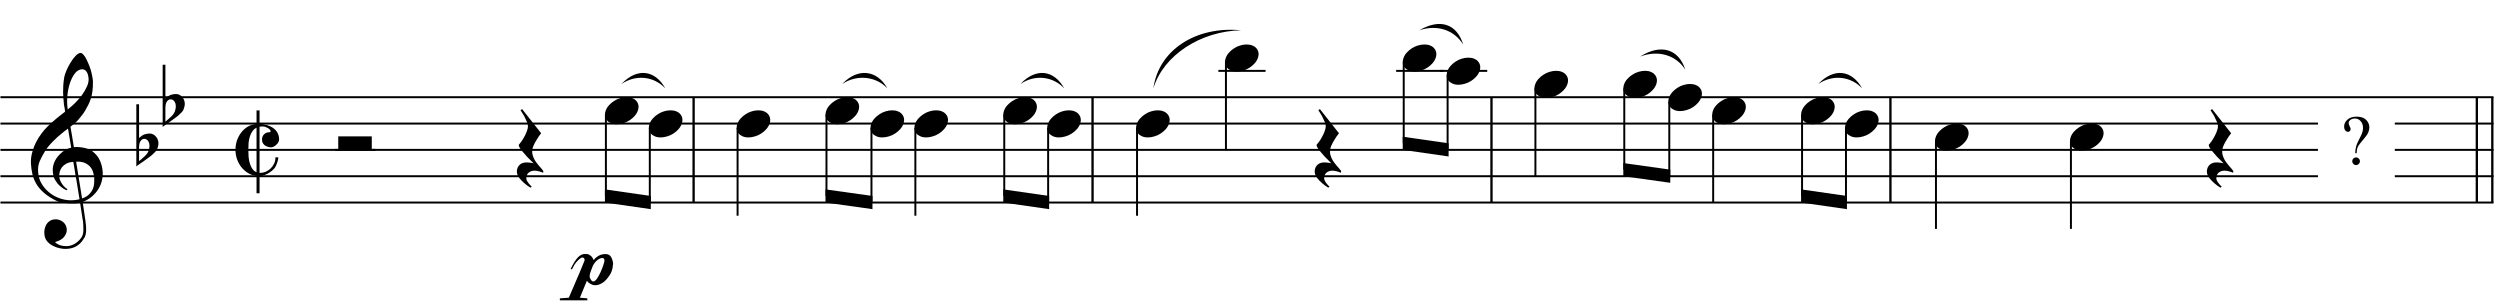 <?xml version="1.0" encoding="UTF-8"?>
<svg xmlns="http://www.w3.org/2000/svg" xmlns:xlink="http://www.w3.org/1999/xlink" width="413.5pt" height="51pt" viewBox="0 0 413.5 51" version="1.1">
<defs>
<g>
<symbol overflow="visible" id="glyph0-0">
<path style="stroke:none;" d=""/>
</symbol>
<symbol overflow="visible" id="glyph0-1">
<path style="stroke:none;" d="M 8.125 4.391 C 7.789 4.453 7.441 4.488 7.078 4.5 C 6.711 4.508 6.352 4.5 6 4.469 C 5.656 4.438 5.332 4.395 5.031 4.344 C 4.738 4.289 4.504 4.219 4.328 4.125 C 3.43 3.695 2.707 3.238 2.156 2.75 C 1.602 2.27 1.176 1.77 0.875 1.25 C 0.57 0.727 0.359 0.191 0.234 -0.359 C 0.109 -0.91 0.031 -1.461 0 -2.016 C -0.039 -2.617 0.016 -3.223 0.172 -3.828 C 0.328 -4.43 0.539 -5.008 0.812 -5.562 C 1.082 -6.113 1.395 -6.617 1.75 -7.078 C 2.102 -7.547 2.461 -7.957 2.828 -8.312 C 3.242 -8.707 3.68 -9.098 4.141 -9.484 C 4.598 -9.867 5.098 -10.266 5.641 -10.672 C 5.629 -10.828 5.613 -10.961 5.594 -11.078 C 5.582 -11.191 5.562 -11.312 5.531 -11.438 C 5.508 -11.562 5.484 -11.695 5.453 -11.844 C 5.43 -12 5.414 -12.188 5.406 -12.406 C 5.406 -12.5 5.391 -12.672 5.359 -12.922 C 5.336 -13.172 5.32 -13.473 5.312 -13.828 C 5.312 -14.18 5.32 -14.582 5.344 -15.031 C 5.375 -15.488 5.43 -15.961 5.516 -16.453 C 5.578 -16.734 5.703 -17.098 5.891 -17.547 C 6.086 -17.992 6.316 -18.426 6.578 -18.844 C 6.836 -19.27 7.113 -19.633 7.406 -19.938 C 7.695 -20.238 7.969 -20.391 8.219 -20.391 C 8.352 -20.391 8.492 -20.305 8.641 -20.141 C 8.797 -19.984 8.941 -19.773 9.078 -19.516 C 9.223 -19.254 9.363 -18.957 9.5 -18.625 C 9.645 -18.301 9.77 -17.961 9.875 -17.609 C 9.977 -17.266 10.062 -16.922 10.125 -16.578 C 10.195 -16.242 10.238 -15.953 10.25 -15.703 C 10.258 -15.098 10.234 -14.566 10.172 -14.109 C 10.117 -13.648 10.031 -13.234 9.906 -12.859 C 9.789 -12.492 9.656 -12.156 9.5 -11.844 C 9.344 -11.539 9.176 -11.234 9 -10.922 C 8.82 -10.609 8.633 -10.332 8.438 -10.094 C 8.25 -9.852 8.055 -9.613 7.859 -9.375 C 7.648 -9.113 7.43 -8.898 7.203 -8.734 C 6.973 -8.566 6.75 -8.383 6.531 -8.188 C 6.633 -7.594 6.727 -7.055 6.812 -6.578 C 6.844 -6.367 6.875 -6.164 6.906 -5.969 C 6.945 -5.77 6.977 -5.586 7 -5.422 C 7.02 -5.254 7.039 -5.113 7.062 -5 C 7.094 -4.895 7.109 -4.832 7.109 -4.812 C 7.391 -4.844 7.676 -4.844 7.969 -4.812 C 8.27 -4.789 8.555 -4.75 8.828 -4.688 C 9.098 -4.625 9.336 -4.547 9.547 -4.453 C 9.766 -4.367 9.938 -4.285 10.062 -4.203 C 10.695 -3.734 11.145 -3.195 11.406 -2.594 C 11.664 -2 11.816 -1.391 11.859 -0.766 C 11.898 -0.273 11.859 0.211 11.734 0.703 C 11.617 1.203 11.426 1.672 11.156 2.109 C 10.883 2.555 10.531 2.969 10.094 3.344 C 9.656 3.719 9.141 4.023 8.547 4.266 C 8.617 4.742 8.688 5.188 8.75 5.594 C 8.801 5.938 8.848 6.273 8.891 6.609 C 8.941 6.941 8.977 7.172 9 7.297 C 9.102 7.992 9.145 8.566 9.125 9.016 C 9.102 9.461 9.02 9.828 8.875 10.109 C 8.738 10.336 8.586 10.562 8.422 10.781 C 8.254 11 8.051 11.195 7.812 11.375 C 7.582 11.551 7.312 11.695 7 11.812 C 6.695 11.926 6.348 11.992 5.953 12.016 C 5.648 12.047 5.289 12.02 4.875 11.938 C 4.457 11.863 4.055 11.727 3.672 11.531 C 3.285 11.344 2.953 11.086 2.672 10.766 C 2.398 10.441 2.25 10.039 2.219 9.562 C 2.188 9.281 2.203 9 2.266 8.719 C 2.328 8.438 2.426 8.18 2.562 7.953 C 2.707 7.723 2.898 7.531 3.141 7.375 C 3.379 7.227 3.676 7.145 4.031 7.125 C 4.238 7.113 4.445 7.145 4.656 7.219 C 4.875 7.289 5.078 7.395 5.266 7.531 C 5.453 7.676 5.602 7.852 5.719 8.062 C 5.832 8.27 5.898 8.5 5.922 8.75 C 5.953 9.176 5.816 9.586 5.516 9.984 C 5.211 10.391 4.703 10.691 3.984 10.891 C 4.098 11.047 4.316 11.195 4.641 11.344 C 4.973 11.488 5.383 11.562 5.875 11.562 C 6.383 11.562 6.875 11.41 7.344 11.109 C 7.812 10.805 8.176 10.43 8.438 9.984 C 8.594 9.68 8.672 9.285 8.672 8.797 C 8.672 8.316 8.645 7.836 8.594 7.359 C 8.562 7.273 8.523 7.07 8.484 6.75 C 8.441 6.426 8.391 6.094 8.328 5.75 C 8.266 5.344 8.195 4.891 8.125 4.391 Z M 8.484 -17.688 C 8.035 -17.688 7.641 -17.473 7.297 -17.047 C 6.953 -16.617 6.672 -16.078 6.453 -15.422 C 6.234 -14.773 6.086 -14.062 6.016 -13.281 C 5.953 -12.508 5.973 -11.766 6.078 -11.047 C 6.461 -11.336 6.863 -11.688 7.281 -12.094 C 7.695 -12.508 8.078 -12.945 8.422 -13.406 C 8.766 -13.875 9.039 -14.348 9.25 -14.828 C 9.469 -15.305 9.562 -15.758 9.531 -16.188 C 9.52 -16.32 9.492 -16.477 9.453 -16.656 C 9.422 -16.832 9.363 -16.992 9.281 -17.141 C 9.195 -17.297 9.094 -17.426 8.969 -17.531 C 8.844 -17.633 8.68 -17.688 8.484 -17.688 Z M 8.453 3.672 C 8.953 3.504 9.336 3.281 9.609 3 C 9.891 2.719 10.098 2.414 10.234 2.094 C 10.367 1.77 10.441 1.441 10.453 1.109 C 10.473 0.785 10.477 0.5 10.469 0.25 C 10.445 0.039 10.395 -0.219 10.312 -0.531 C 10.238 -0.852 10.098 -1.156 9.891 -1.438 C 9.68 -1.727 9.383 -1.969 9 -2.156 C 8.625 -2.352 8.113 -2.438 7.469 -2.406 Z M 7.016 -2.375 C 6.547 -2.344 6.156 -2.242 5.844 -2.078 C 5.539 -1.91 5.297 -1.707 5.109 -1.469 C 4.93 -1.227 4.812 -0.973 4.75 -0.703 C 4.688 -0.441 4.66 -0.207 4.672 0 C 4.68 0.207 4.727 0.422 4.812 0.641 C 4.895 0.859 5 1.062 5.125 1.25 C 5.258 1.445 5.406 1.625 5.562 1.781 C 5.719 1.938 5.879 2.055 6.047 2.141 C 6.023 2.16 6.004 2.18 5.984 2.203 C 5.961 2.223 5.941 2.242 5.922 2.266 C 5.898 2.285 5.883 2.305 5.875 2.328 C 5.508 2.16 5.191 1.957 4.922 1.719 C 4.648 1.477 4.473 1.305 4.391 1.203 C 4.266 1.023 4.156 0.863 4.062 0.719 C 3.969 0.582 3.891 0.438 3.828 0.281 C 3.773 0.125 3.727 -0.039 3.688 -0.219 C 3.645 -0.406 3.617 -0.629 3.609 -0.891 C 3.586 -1.129 3.602 -1.383 3.656 -1.656 C 3.719 -1.938 3.812 -2.211 3.938 -2.484 C 4.07 -2.766 4.25 -3.035 4.469 -3.297 C 4.688 -3.555 4.941 -3.805 5.234 -4.047 C 5.379 -4.16 5.508 -4.25 5.625 -4.312 C 5.75 -4.383 5.863 -4.445 5.969 -4.5 C 6.07 -4.551 6.18 -4.594 6.297 -4.625 C 6.41 -4.656 6.531 -4.688 6.656 -4.719 L 6.125 -7.875 C 5.988 -7.789 5.766 -7.625 5.453 -7.375 C 5.141 -7.133 4.797 -6.848 4.422 -6.516 C 4.055 -6.18 3.688 -5.816 3.312 -5.422 C 2.945 -5.035 2.648 -4.66 2.422 -4.297 C 2.004 -3.641 1.676 -3.031 1.438 -2.469 C 1.207 -1.914 1.125 -1.312 1.188 -0.656 C 1.227 0.07 1.445 0.75 1.844 1.375 C 2.25 2.008 2.766 2.539 3.391 2.969 C 4.023 3.406 4.742 3.707 5.547 3.875 C 6.348 4.039 7.176 4.02 8.031 3.812 C 7.844 2.664 7.676 1.641 7.531 0.734 C 7.457 0.348 7.391 -0.023 7.328 -0.391 C 7.273 -0.766 7.223 -1.098 7.172 -1.391 C 7.117 -1.68 7.078 -1.914 7.047 -2.094 C 7.023 -2.281 7.016 -2.375 7.016 -2.375 Z M 7.016 -2.375 "/>
</symbol>
<symbol overflow="visible" id="glyph0-2">
<path style="stroke:none;" d="M 0.453 -6.172 L 0.453 -1.969 C 0.617 -2.113 0.77 -2.234 0.906 -2.328 C 1.039 -2.422 1.172 -2.492 1.297 -2.547 C 1.43 -2.598 1.57 -2.633 1.719 -2.656 C 1.863 -2.688 2.031 -2.703 2.219 -2.703 C 2.438 -2.703 2.629 -2.656 2.797 -2.562 C 2.973 -2.469 3.125 -2.344 3.25 -2.188 C 3.383 -2.039 3.484 -1.875 3.547 -1.688 C 3.617 -1.5 3.656 -1.32 3.656 -1.156 C 3.664 -0.969 3.645 -0.781 3.594 -0.594 C 3.551 -0.414 3.5 -0.254 3.438 -0.109 C 3.352 0.086 3.223 0.258 3.047 0.406 C 2.867 0.562 2.711 0.711 2.578 0.859 C 2.535 0.898 2.438 0.977 2.281 1.094 C 2.133 1.207 1.961 1.332 1.766 1.469 C 1.578 1.613 1.379 1.758 1.172 1.906 C 0.961 2.051 0.77 2.18 0.594 2.297 C 0.414 2.422 0.27 2.523 0.156 2.609 C 0.051 2.703 0 2.75 0 2.75 L 0 -7.547 L 0.453 -7.547 Z M 1.859 -1.578 C 1.805 -1.648 1.727 -1.707 1.625 -1.75 C 1.531 -1.801 1.422 -1.828 1.297 -1.828 C 1.18 -1.828 1.066 -1.789 0.953 -1.719 C 0.836 -1.656 0.734 -1.535 0.641 -1.359 C 0.523 -1.141 0.461 -0.863 0.453 -0.531 C 0.453 -0.195 0.453 0.098 0.453 0.359 L 0.453 1.859 C 0.453 1.859 0.484 1.832 0.547 1.781 C 0.617 1.727 0.703 1.66 0.797 1.578 C 0.898 1.492 1.008 1.395 1.125 1.281 C 1.238 1.176 1.336 1.086 1.422 1.016 C 1.586 0.859 1.727 0.691 1.844 0.516 C 1.957 0.348 2.047 0.129 2.109 -0.141 C 2.18 -0.41 2.195 -0.672 2.156 -0.922 C 2.125 -1.18 2.023 -1.398 1.859 -1.578 Z M 1.859 -1.578 "/>
</symbol>
<symbol overflow="visible" id="glyph0-3">
<path style="stroke:none;" d="M 3.547 -3.672 C 3.273 -3.535 3.051 -3.344 2.875 -3.094 C 2.695 -2.844 2.555 -2.555 2.453 -2.234 C 2.348 -1.922 2.273 -1.57 2.234 -1.188 C 2.203 -0.801 2.188 -0.41 2.188 -0.016 C 2.188 0.391 2.203 0.789 2.234 1.188 C 2.273 1.594 2.348 1.957 2.453 2.281 C 2.555 2.613 2.695 2.906 2.875 3.156 C 3.051 3.406 3.273 3.582 3.547 3.688 Z M 4.047 -6.531 L 4.047 -4.297 C 4.484 -4.273 4.898 -4.207 5.297 -4.094 C 5.691 -3.977 6.035 -3.812 6.328 -3.594 C 6.629 -3.383 6.863 -3.117 7.031 -2.797 C 7.195 -2.484 7.281 -2.125 7.281 -1.719 C 7.281 -1.551 7.234 -1.391 7.141 -1.234 C 7.047 -1.078 6.926 -0.938 6.781 -0.812 C 6.645 -0.688 6.5 -0.586 6.344 -0.516 C 6.188 -0.453 6.051 -0.422 5.938 -0.422 C 5.82 -0.422 5.68 -0.441 5.516 -0.484 C 5.348 -0.523 5.188 -0.586 5.031 -0.672 C 4.875 -0.766 4.738 -0.895 4.625 -1.062 C 4.508 -1.238 4.453 -1.457 4.453 -1.719 C 4.453 -2.062 4.562 -2.344 4.781 -2.562 C 5 -2.789 5.258 -2.906 5.562 -2.906 C 5.758 -2.906 5.863 -2.953 5.875 -3.047 C 5.883 -3.148 5.852 -3.242 5.781 -3.328 C 5.602 -3.516 5.363 -3.664 5.062 -3.781 C 4.758 -3.895 4.422 -3.91 4.047 -3.828 L 4.047 3.797 L 4.203 3.797 C 4.492 3.797 4.785 3.734 5.078 3.609 C 5.367 3.484 5.633 3.305 5.875 3.078 C 6.113 2.848 6.305 2.578 6.453 2.266 C 6.609 1.953 6.68 1.609 6.672 1.234 L 7.156 1.234 C 7.156 1.348 7.133 1.488 7.094 1.656 C 7.051 1.82 7.004 1.988 6.953 2.156 C 6.898 2.32 6.836 2.477 6.766 2.625 C 6.691 2.781 6.617 2.906 6.547 3 C 6.398 3.176 6.227 3.344 6.031 3.5 C 5.832 3.664 5.617 3.805 5.391 3.922 C 5.16 4.047 4.93 4.145 4.703 4.219 C 4.473 4.301 4.254 4.344 4.047 4.344 L 4.047 7.172 L 3.547 7.172 L 3.547 4.297 C 3.035 4.242 2.566 4.086 2.141 3.828 C 1.711 3.566 1.344 3.238 1.031 2.844 C 0.727 2.457 0.488 2.016 0.312 1.516 C 0.145 1.023 0.062 0.516 0.062 -0.016 C 0.062 -0.547 0.145 -1.062 0.312 -1.562 C 0.488 -2.062 0.727 -2.504 1.031 -2.891 C 1.332 -3.285 1.695 -3.609 2.125 -3.859 C 2.551 -4.109 3.023 -4.25 3.547 -4.281 L 3.547 -6.531 Z M 4.047 -6.531 "/>
</symbol>
<symbol overflow="visible" id="glyph0-4">
<path style="stroke:none;" d="M 5.547 -2.234 L 5.547 0 L 0 0 L 0 -2.234 Z M 5.547 -2.234 "/>
</symbol>
<symbol overflow="visible" id="glyph0-5">
<path style="stroke:none;" d="M 4.484 3.781 C 4.18 3.656 3.91 3.566 3.672 3.516 C 3.441 3.461 3.234 3.438 3.047 3.438 C 2.672 3.438 2.352 3.547 2.094 3.766 C 1.832 3.984 1.703 4.297 1.703 4.703 C 1.703 4.828 1.742 4.973 1.828 5.141 C 1.922 5.305 2.023 5.457 2.141 5.594 C 2.266 5.758 2.414 5.922 2.594 6.078 L 2.391 6.25 C 2.004 6.02 1.656 5.766 1.344 5.484 C 1.07 5.254 0.816 4.988 0.578 4.688 C 0.336 4.395 0.195 4.086 0.156 3.766 C 0.125 3.566 0.133 3.367 0.188 3.172 C 0.238 2.973 0.32 2.797 0.438 2.641 C 0.562 2.484 0.719 2.352 0.906 2.25 C 1.102 2.156 1.32 2.098 1.562 2.078 C 1.656 2.078 1.766 2.078 1.891 2.078 C 2.023 2.086 2.148 2.098 2.266 2.109 C 2.391 2.129 2.504 2.145 2.609 2.156 C 2.723 2.176 2.816 2.195 2.891 2.219 C 2.055 1.406 1.426 0.727 1 0.188 C 0.57 -0.344 0.395 -0.691 0.469 -0.859 C 0.551 -0.961 0.676 -1.117 0.844 -1.328 C 1.008 -1.547 1.172 -1.801 1.328 -2.094 C 1.492 -2.383 1.641 -2.691 1.766 -3.016 C 1.898 -3.336 1.969 -3.656 1.969 -3.969 C 1.969 -4.164 1.898 -4.41 1.766 -4.703 C 1.641 -5.004 1.504 -5.297 1.359 -5.578 C 1.172 -5.891 0.969 -6.219 0.75 -6.562 L 1 -6.75 L 4.156 -2.75 C 3.875 -2.406 3.629 -2.051 3.422 -1.688 C 3.223 -1.383 3.047 -1.055 2.891 -0.703 C 2.742 -0.348 2.672 -0.016 2.672 0.297 C 2.672 0.516 2.703 0.723 2.766 0.922 C 2.828 1.129 2.906 1.32 3 1.5 C 3.094 1.688 3.195 1.859 3.312 2.016 C 3.426 2.172 3.531 2.305 3.625 2.422 C 3.664 2.492 3.738 2.582 3.844 2.688 C 3.945 2.801 4.047 2.91 4.141 3.016 C 4.234 3.129 4.316 3.234 4.391 3.328 C 4.473 3.422 4.516 3.477 4.516 3.5 Z M 4.484 3.781 "/>
</symbol>
<symbol overflow="visible" id="glyph0-6">
<path style="stroke:none;" d="M 0.141 0.016 C 0.254 -0.297 0.43 -0.582 0.672 -0.844 C 0.91 -1.113 1.188 -1.348 1.5 -1.547 C 1.812 -1.754 2.145 -1.91 2.5 -2.016 C 2.863 -2.129 3.234 -2.188 3.609 -2.188 C 3.973 -2.188 4.297 -2.125 4.578 -2 C 4.859 -1.883 5.078 -1.723 5.234 -1.516 C 5.398 -1.316 5.504 -1.082 5.547 -0.812 C 5.586 -0.539 5.551 -0.25 5.438 0.062 C 5.32 0.383 5.141 0.68 4.891 0.953 C 4.648 1.223 4.375 1.457 4.062 1.656 C 3.75 1.863 3.406 2.02 3.031 2.125 C 2.664 2.238 2.305 2.297 1.953 2.297 C 1.578 2.297 1.254 2.234 0.984 2.109 C 0.711 1.992 0.488 1.832 0.312 1.625 C 0.145 1.414 0.047 1.172 0.016 0.891 C -0.016 0.617 0.023 0.328 0.141 0.016 Z M 0.141 0.016 "/>
</symbol>
<symbol overflow="visible" id="glyph0-7">
<path style="stroke:none;" d="M 5.188 -3.609 C 5.188 -3.805 5.156 -3.93 5.094 -3.984 C 5.031 -4.047 4.938 -4.078 4.812 -4.078 C 4.645 -4.078 4.484 -4.031 4.328 -3.938 C 4.172 -3.852 4.02 -3.742 3.875 -3.609 C 3.738 -3.484 3.613 -3.336 3.5 -3.172 C 3.383 -3.004 3.297 -2.848 3.234 -2.703 C 3.191 -2.598 3.145 -2.473 3.094 -2.328 C 3.039 -2.191 2.984 -2.039 2.922 -1.875 C 2.867 -1.727 2.82 -1.582 2.781 -1.438 C 2.75 -1.289 2.734 -1.156 2.734 -1.031 C 2.734 -0.988 2.742 -0.926 2.766 -0.844 C 2.797 -0.758 2.836 -0.672 2.891 -0.578 C 2.941 -0.484 3.004 -0.395 3.078 -0.312 C 3.148 -0.238 3.238 -0.203 3.344 -0.203 C 3.539 -0.203 3.742 -0.359 3.953 -0.672 C 4.172 -0.992 4.367 -1.352 4.547 -1.75 C 4.734 -2.156 4.883 -2.539 5 -2.906 C 5.125 -3.27 5.188 -3.504 5.188 -3.609 Z M -0.406 -2.266 C 0.031 -3.172 0.438 -3.816 0.812 -4.203 C 1.195 -4.586 1.613 -4.77 2.062 -4.75 C 2.332 -4.75 2.523 -4.711 2.641 -4.641 C 2.754 -4.566 2.848 -4.5 2.922 -4.438 C 2.992 -4.383 3.055 -4.328 3.109 -4.266 C 3.16 -4.211 3.207 -4.141 3.25 -4.047 C 3.301 -3.961 3.348 -3.859 3.391 -3.734 C 3.516 -3.879 3.609 -3.984 3.672 -4.047 C 3.742 -4.109 3.844 -4.188 3.969 -4.281 C 4.133 -4.414 4.336 -4.523 4.578 -4.609 C 4.828 -4.691 5.078 -4.734 5.328 -4.734 C 5.734 -4.734 6.031 -4.602 6.219 -4.344 C 6.406 -4.094 6.539 -3.707 6.625 -3.188 C 6.625 -3.164 6.613 -3.098 6.594 -2.984 C 6.582 -2.867 6.566 -2.727 6.547 -2.562 C 6.523 -2.395 6.484 -2.219 6.422 -2.031 C 6.367 -1.852 6.301 -1.688 6.219 -1.531 C 6.082 -1.281 5.922 -1.035 5.734 -0.797 C 5.547 -0.555 5.344 -0.344 5.125 -0.156 C 4.906 0.02 4.664 0.16 4.406 0.266 C 4.156 0.379 3.895 0.43 3.625 0.422 C 3.414 0.41 3.254 0.379 3.141 0.328 C 3.035 0.273 2.914 0.211 2.781 0.141 C 2.656 0.066 2.566 0 2.516 -0.062 C 2.461 -0.125 2.383 -0.207 2.281 -0.312 L 1.125 2.484 L 2.359 2.594 L 2.359 2.922 L -2.188 2.922 L -2.188 2.594 L -0.703 2.484 C -0.254 1.441 0.148 0.492 0.516 -0.359 C 0.672 -0.723 0.828 -1.082 0.984 -1.438 C 1.141 -1.801 1.273 -2.129 1.391 -2.422 C 1.516 -2.723 1.617 -2.977 1.703 -3.188 C 1.797 -3.395 1.852 -3.531 1.875 -3.594 C 1.926 -3.707 1.922 -3.828 1.859 -3.953 C 1.797 -4.086 1.691 -4.156 1.547 -4.156 C 1.391 -4.156 1.211 -4.062 1.016 -3.875 C 0.816 -3.695 0.633 -3.508 0.469 -3.312 C 0.301 -3.094 0.172 -2.891 0.078 -2.703 C -0.004 -2.516 -0.094 -2.359 -0.188 -2.234 C -0.207 -2.203 -0.238 -2.195 -0.281 -2.219 C -0.332 -2.238 -0.375 -2.254 -0.406 -2.266 Z M -0.406 -2.266 "/>
</symbol>
<symbol overflow="visible" id="glyph1-0">
<path style="stroke:none;" d="M 1.609 0 L 1.609 -7.25 L 7.422 -7.25 L 7.422 0 Z M 1.797 -0.188 L 7.234 -0.188 L 7.234 -7.078 L 1.797 -7.078 Z M 1.797 -0.188 "/>
</symbol>
<symbol overflow="visible" id="glyph1-1">
<path style="stroke:none;" d="M 2.578 -1.812 L 2.344 -1.812 C 2.363 -2.289 2.422 -2.688 2.516 -3 C 2.609 -3.312 2.801 -3.742 3.094 -4.297 C 3.32 -4.723 3.469 -5.051 3.531 -5.281 C 3.602 -5.508 3.641 -5.738 3.641 -5.969 C 3.641 -6.445 3.508 -6.828 3.25 -7.109 C 3 -7.398 2.688 -7.547 2.312 -7.547 C 1.988 -7.547 1.734 -7.469 1.547 -7.312 C 1.359 -7.156 1.266 -6.988 1.266 -6.812 C 1.266 -6.664 1.316 -6.488 1.422 -6.281 C 1.535 -6.082 1.594 -5.93 1.594 -5.828 C 1.594 -5.691 1.551 -5.578 1.469 -5.484 C 1.383 -5.391 1.281 -5.344 1.156 -5.344 C 0.988 -5.344 0.836 -5.422 0.703 -5.578 C 0.578 -5.734 0.516 -5.953 0.516 -6.234 C 0.516 -6.66 0.695 -7.035 1.062 -7.359 C 1.438 -7.691 1.938 -7.859 2.562 -7.859 C 3.344 -7.859 3.914 -7.633 4.281 -7.188 C 4.551 -6.852 4.688 -6.484 4.688 -6.078 C 4.688 -5.797 4.625 -5.508 4.5 -5.219 C 4.375 -4.938 4.141 -4.598 3.797 -4.203 C 3.254 -3.578 2.922 -3.133 2.797 -2.875 C 2.672 -2.625 2.598 -2.27 2.578 -1.812 Z M 2.5 -1.109 C 2.676 -1.109 2.82 -1.047 2.938 -0.922 C 3.062 -0.805 3.125 -0.656 3.125 -0.469 C 3.125 -0.301 3.062 -0.156 2.938 -0.031 C 2.812 0.094 2.664 0.156 2.5 0.156 C 2.32 0.156 2.172 0.094 2.047 -0.031 C 1.922 -0.156 1.859 -0.301 1.859 -0.469 C 1.859 -0.656 1.922 -0.805 2.047 -0.922 C 2.172 -1.047 2.32 -1.109 2.5 -1.109 Z M 2.5 -1.109 "/>
</symbol>
</g>
</defs>
<g id="surface1">
<rect x="0" y="0" width="413.5" height="51" style="fill:rgb(100%,100%,100%);fill-opacity:1;stroke:none;"/>
<g style="fill:rgb(0%,0%,0%);fill-opacity:1;">
  <use xlink:href="#glyph0-1" x="5.123" y="29.147"/>
</g>
<g style="fill:rgb(0%,0%,0%);fill-opacity:1;">
  <use xlink:href="#glyph0-2" x="22.548" y="24.791"/>
</g>
<g style="fill:rgb(0%,0%,0%);fill-opacity:1;">
  <use xlink:href="#glyph0-2" x="26.904" y="18.256"/>
</g>
<g style="fill:rgb(0%,0%,0%);fill-opacity:1;">
  <use xlink:href="#glyph0-3" x="38.884" y="24.791"/>
</g>
<path style="fill:none;stroke-width:0.384;stroke-linecap:butt;stroke-linejoin:miter;stroke:rgb(0%,0%,0%);stroke-opacity:1;stroke-miterlimit:10;" d="M 278.223 206.922 L 278.223 189.5 " transform="matrix(1,0,0,-1,-163.5,223)"/>
<path style="fill:none;stroke-width:0.384;stroke-linecap:butt;stroke-linejoin:miter;stroke:rgb(0%,0%,0%);stroke-opacity:1;stroke-miterlimit:10;" d="M 344.207 206.922 L 344.207 189.5 " transform="matrix(1,0,0,-1,-163.5,223)"/>
<path style="fill:none;stroke-width:0.384;stroke-linecap:butt;stroke-linejoin:miter;stroke:rgb(0%,0%,0%);stroke-opacity:1;stroke-miterlimit:10;" d="M 410.191 206.922 L 410.191 189.5 " transform="matrix(1,0,0,-1,-163.5,223)"/>
<path style="fill:none;stroke-width:0.384;stroke-linecap:butt;stroke-linejoin:miter;stroke:rgb(0%,0%,0%);stroke-opacity:1;stroke-miterlimit:10;" d="M 476.176 206.922 L 476.176 189.5 " transform="matrix(1,0,0,-1,-163.5,223)"/>
<path style="fill:none;stroke-width:0.384;stroke-linecap:butt;stroke-linejoin:miter;stroke:rgb(0%,0%,0%);stroke-opacity:1;stroke-miterlimit:10;" d="M 575.73 206.922 L 575.73 189.5 " transform="matrix(1,0,0,-1,-163.5,223)"/>
<path style="fill:none;stroke-width:0.384;stroke-linecap:butt;stroke-linejoin:miter;stroke:rgb(0%,0%,0%);stroke-opacity:1;stroke-miterlimit:10;" d="M 573.168 206.922 L 573.168 189.5 " transform="matrix(1,0,0,-1,-163.5,223)"/>
<path style="fill:none;stroke-width:0.327;stroke-linecap:butt;stroke-linejoin:miter;stroke:rgb(0%,0%,0%);stroke-opacity:1;stroke-miterlimit:10;" d="M 163.574 206.922 L 575.922 206.922 " transform="matrix(1,0,0,-1,-163.5,223)"/>
<path style="fill:none;stroke-width:0.327;stroke-linecap:butt;stroke-linejoin:miter;stroke:rgb(0%,0%,0%);stroke-opacity:1;stroke-miterlimit:10;" d="M 163.574 202.562 L 575.922 202.562 " transform="matrix(1,0,0,-1,-163.5,223)"/>
<path style="fill:none;stroke-width:0.327;stroke-linecap:butt;stroke-linejoin:miter;stroke:rgb(0%,0%,0%);stroke-opacity:1;stroke-miterlimit:10;" d="M 163.574 198.211 L 575.922 198.211 " transform="matrix(1,0,0,-1,-163.5,223)"/>
<path style="fill:none;stroke-width:0.327;stroke-linecap:butt;stroke-linejoin:miter;stroke:rgb(0%,0%,0%);stroke-opacity:1;stroke-miterlimit:10;" d="M 163.574 193.852 L 575.922 193.852 " transform="matrix(1,0,0,-1,-163.5,223)"/>
<path style="fill:none;stroke-width:0.327;stroke-linecap:butt;stroke-linejoin:miter;stroke:rgb(0%,0%,0%);stroke-opacity:1;stroke-miterlimit:10;" d="M 163.574 189.5 L 575.922 189.5 " transform="matrix(1,0,0,-1,-163.5,223)"/>
<g style="fill:rgb(0%,0%,0%);fill-opacity:1;">
  <use xlink:href="#glyph0-4" x="55.946" y="24.791"/>
</g>
<path style="fill:none;stroke-width:0.326;stroke-linecap:butt;stroke-linejoin:miter;stroke:rgb(0%,0%,0%);stroke-opacity:1;stroke-miterlimit:10;" d="M 218.902 198.211 L 225.617 198.211 " transform="matrix(1,0,0,-1,-163.5,223)"/>
<g style="fill:rgb(0%,0%,0%);fill-opacity:1;">
  <use xlink:href="#glyph0-5" x="85.351" y="24.791"/>
</g>
<g style="fill:rgb(0%,0%,0%);fill-opacity:1;">
  <use xlink:href="#glyph0-6" x="100.053" y="18.256"/>
</g>
<path style="fill:none;stroke-width:0.326;stroke-linecap:butt;stroke-linejoin:miter;stroke:rgb(0%,0%,0%);stroke-opacity:1;stroke-miterlimit:10;" d="M 263.715 204.02 L 263.715 190.586 " transform="matrix(1,0,0,-1,-163.5,223)"/>
<g style="fill:rgb(0%,0%,0%);fill-opacity:1;">
  <use xlink:href="#glyph0-6" x="107.314" y="20.434"/>
</g>
<path style="fill:none;stroke-width:0.326;stroke-linecap:butt;stroke-linejoin:miter;stroke:rgb(0%,0%,0%);stroke-opacity:1;stroke-miterlimit:10;" d="M 270.977 201.84 L 270.977 189.496 " transform="matrix(1,0,0,-1,-163.5,223)"/>
<path style=" stroke:none;fill-rule:nonzero;fill:rgb(0%,0%,0%);fill-opacity:1;" d="M 107.641 32.414 L 100.055 31.324 L 100.055 33.504 L 107.641 34.594 "/>
<g style="fill:rgb(0%,0%,0%);fill-opacity:1;">
  <use xlink:href="#glyph0-7" x="94.789" y="46.753"/>
</g>
<path style="fill:none;stroke-width:0.326;stroke-linecap:butt;stroke-linejoin:miter;stroke:rgb(0%,0%,0%);stroke-opacity:1;stroke-miterlimit:10;" d="M 285.496 201.84 L 285.496 187.32 " transform="matrix(1,0,0,-1,-163.5,223)"/>
<g style="fill:rgb(0%,0%,0%);fill-opacity:1;">
  <use xlink:href="#glyph0-6" x="121.834" y="20.434"/>
</g>
<g style="fill:rgb(0%,0%,0%);fill-opacity:1;">
  <use xlink:href="#glyph0-6" x="136.537" y="18.256"/>
</g>
<path style="fill:none;stroke-width:0.326;stroke-linecap:butt;stroke-linejoin:miter;stroke:rgb(0%,0%,0%);stroke-opacity:1;stroke-miterlimit:10;" d="M 300.199 204.02 L 300.199 190.586 " transform="matrix(1,0,0,-1,-163.5,223)"/>
<g style="fill:rgb(0%,0%,0%);fill-opacity:1;">
  <use xlink:href="#glyph0-6" x="143.979" y="20.434"/>
</g>
<path style="fill:none;stroke-width:0.326;stroke-linecap:butt;stroke-linejoin:miter;stroke:rgb(0%,0%,0%);stroke-opacity:1;stroke-miterlimit:10;" d="M 307.641 201.84 L 307.641 189.496 " transform="matrix(1,0,0,-1,-163.5,223)"/>
<path style=" stroke:none;fill-rule:nonzero;fill:rgb(0%,0%,0%);fill-opacity:1;" d="M 144.305 32.414 L 136.535 31.324 L 136.535 33.504 L 144.305 34.594 "/>
<path style="fill:none;stroke-width:0.326;stroke-linecap:butt;stroke-linejoin:miter;stroke:rgb(0%,0%,0%);stroke-opacity:1;stroke-miterlimit:10;" d="M 314.902 201.84 L 314.902 187.32 " transform="matrix(1,0,0,-1,-163.5,223)"/>
<g style="fill:rgb(0%,0%,0%);fill-opacity:1;">
  <use xlink:href="#glyph0-6" x="151.239" y="20.434"/>
</g>
<g style="fill:rgb(0%,0%,0%);fill-opacity:1;">
  <use xlink:href="#glyph0-6" x="165.941" y="18.256"/>
</g>
<path style="fill:none;stroke-width:0.326;stroke-linecap:butt;stroke-linejoin:miter;stroke:rgb(0%,0%,0%);stroke-opacity:1;stroke-miterlimit:10;" d="M 329.605 204.02 L 329.605 190.586 " transform="matrix(1,0,0,-1,-163.5,223)"/>
<g style="fill:rgb(0%,0%,0%);fill-opacity:1;">
  <use xlink:href="#glyph0-6" x="173.202" y="20.434"/>
</g>
<path style="fill:none;stroke-width:0.326;stroke-linecap:butt;stroke-linejoin:miter;stroke:rgb(0%,0%,0%);stroke-opacity:1;stroke-miterlimit:10;" d="M 336.863 201.84 L 336.863 189.496 " transform="matrix(1,0,0,-1,-163.5,223)"/>
<path style=" stroke:none;fill-rule:nonzero;fill:rgb(0%,0%,0%);fill-opacity:1;" d="M 173.527 32.414 L 165.941 31.324 L 165.941 33.504 L 173.527 34.594 "/>
<path style="fill:none;stroke-width:0.326;stroke-linecap:butt;stroke-linejoin:miter;stroke:rgb(0%,0%,0%);stroke-opacity:1;stroke-miterlimit:10;" d="M 351.566 201.84 L 351.566 187.32 " transform="matrix(1,0,0,-1,-163.5,223)"/>
<g style="fill:rgb(0%,0%,0%);fill-opacity:1;">
  <use xlink:href="#glyph0-6" x="187.904" y="20.434"/>
</g>
<path style="fill:none;stroke-width:0.326;stroke-linecap:butt;stroke-linejoin:miter;stroke:rgb(0%,0%,0%);stroke-opacity:1;stroke-miterlimit:10;" d="M 366.27 212.73 L 366.27 198.211 " transform="matrix(1,0,0,-1,-163.5,223)"/>
<path style="fill:none;stroke-width:0.326;stroke-linecap:butt;stroke-linejoin:miter;stroke:rgb(0%,0%,0%);stroke-opacity:1;stroke-miterlimit:10;" d="M 365.016 211.277 L 372.824 211.277 " transform="matrix(1,0,0,-1,-163.5,223)"/>
<g style="fill:rgb(0%,0%,0%);fill-opacity:1;">
  <use xlink:href="#glyph0-6" x="202.607" y="9.544"/>
</g>
<g style="fill:rgb(0%,0%,0%);fill-opacity:1;">
  <use xlink:href="#glyph0-5" x="217.309" y="24.791"/>
</g>
<path style="fill:none;stroke-width:0.326;stroke-linecap:butt;stroke-linejoin:miter;stroke:rgb(0%,0%,0%);stroke-opacity:1;stroke-miterlimit:10;" d="M 394.422 211.277 L 402.227 211.277 " transform="matrix(1,0,0,-1,-163.5,223)"/>
<g style="fill:rgb(0%,0%,0%);fill-opacity:1;">
  <use xlink:href="#glyph0-6" x="232.011" y="9.544"/>
</g>
<path style="fill:none;stroke-width:0.326;stroke-linecap:butt;stroke-linejoin:miter;stroke:rgb(0%,0%,0%);stroke-opacity:1;stroke-miterlimit:10;" d="M 395.676 212.73 L 395.676 199.297 " transform="matrix(1,0,0,-1,-163.5,223)"/>
<path style="fill:none;stroke-width:0.326;stroke-linecap:butt;stroke-linejoin:miter;stroke:rgb(0%,0%,0%);stroke-opacity:1;stroke-miterlimit:10;" d="M 401.684 211.277 L 409.488 211.277 " transform="matrix(1,0,0,-1,-163.5,223)"/>
<g style="fill:rgb(0%,0%,0%);fill-opacity:1;">
  <use xlink:href="#glyph0-6" x="239.272" y="11.722"/>
</g>
<path style="fill:none;stroke-width:0.326;stroke-linecap:butt;stroke-linejoin:miter;stroke:rgb(0%,0%,0%);stroke-opacity:1;stroke-miterlimit:10;" d="M 402.934 210.551 L 402.934 198.211 " transform="matrix(1,0,0,-1,-163.5,223)"/>
<path style=" stroke:none;fill-rule:nonzero;fill:rgb(0%,0%,0%);fill-opacity:1;" d="M 239.598 23.703 L 232.012 22.613 L 232.012 24.789 L 239.598 25.879 "/>
<path style="fill:none;stroke-width:0.326;stroke-linecap:butt;stroke-linejoin:miter;stroke:rgb(0%,0%,0%);stroke-opacity:1;stroke-miterlimit:10;" d="M 417.457 208.375 L 417.457 193.852 " transform="matrix(1,0,0,-1,-163.5,223)"/>
<g style="fill:rgb(0%,0%,0%);fill-opacity:1;">
  <use xlink:href="#glyph0-6" x="253.792" y="13.9"/>
</g>
<g style="fill:rgb(0%,0%,0%);fill-opacity:1;">
  <use xlink:href="#glyph0-6" x="268.495" y="13.9"/>
</g>
<path style="fill:none;stroke-width:0.326;stroke-linecap:butt;stroke-linejoin:miter;stroke:rgb(0%,0%,0%);stroke-opacity:1;stroke-miterlimit:10;" d="M 432.156 208.375 L 432.156 194.941 " transform="matrix(1,0,0,-1,-163.5,223)"/>
<g style="fill:rgb(0%,0%,0%);fill-opacity:1;">
  <use xlink:href="#glyph0-6" x="275.937" y="16.078"/>
</g>
<path style="fill:none;stroke-width:0.326;stroke-linecap:butt;stroke-linejoin:miter;stroke:rgb(0%,0%,0%);stroke-opacity:1;stroke-miterlimit:10;" d="M 439.602 206.195 L 439.602 193.852 " transform="matrix(1,0,0,-1,-163.5,223)"/>
<path style=" stroke:none;fill-rule:nonzero;fill:rgb(0%,0%,0%);fill-opacity:1;" d="M 276.262 28.059 L 268.496 26.969 L 268.496 29.148 L 276.262 30.234 "/>
<path style="fill:none;stroke-width:0.326;stroke-linecap:butt;stroke-linejoin:miter;stroke:rgb(0%,0%,0%);stroke-opacity:1;stroke-miterlimit:10;" d="M 446.859 204.02 L 446.859 189.496 " transform="matrix(1,0,0,-1,-163.5,223)"/>
<g style="fill:rgb(0%,0%,0%);fill-opacity:1;">
  <use xlink:href="#glyph0-6" x="283.197" y="18.256"/>
</g>
<g style="fill:rgb(0%,0%,0%);fill-opacity:1;">
  <use xlink:href="#glyph0-6" x="297.899" y="18.256"/>
</g>
<path style="fill:none;stroke-width:0.326;stroke-linecap:butt;stroke-linejoin:miter;stroke:rgb(0%,0%,0%);stroke-opacity:1;stroke-miterlimit:10;" d="M 461.562 204.02 L 461.562 190.586 " transform="matrix(1,0,0,-1,-163.5,223)"/>
<g style="fill:rgb(0%,0%,0%);fill-opacity:1;">
  <use xlink:href="#glyph0-6" x="305.16" y="20.434"/>
</g>
<path style="fill:none;stroke-width:0.326;stroke-linecap:butt;stroke-linejoin:miter;stroke:rgb(0%,0%,0%);stroke-opacity:1;stroke-miterlimit:10;" d="M 468.824 201.84 L 468.824 189.496 " transform="matrix(1,0,0,-1,-163.5,223)"/>
<path style=" stroke:none;fill-rule:nonzero;fill:rgb(0%,0%,0%);fill-opacity:1;" d="M 305.484 32.414 L 297.898 31.324 L 297.898 33.504 L 305.484 34.594 "/>
<path style="fill:none;stroke-width:0.326;stroke-linecap:butt;stroke-linejoin:miter;stroke:rgb(0%,0%,0%);stroke-opacity:1;stroke-miterlimit:10;" d="M 483.707 199.66 L 483.707 185.141 " transform="matrix(1,0,0,-1,-163.5,223)"/>
<g style="fill:rgb(0%,0%,0%);fill-opacity:1;">
  <use xlink:href="#glyph0-6" x="320.044" y="22.613"/>
</g>
<path style="fill:none;stroke-width:0.326;stroke-linecap:butt;stroke-linejoin:miter;stroke:rgb(0%,0%,0%);stroke-opacity:1;stroke-miterlimit:10;" d="M 506.031 199.66 L 506.031 185.141 " transform="matrix(1,0,0,-1,-163.5,223)"/>
<g style="fill:rgb(0%,0%,0%);fill-opacity:1;">
  <use xlink:href="#glyph0-6" x="342.37" y="22.613"/>
</g>
<g style="fill:rgb(0%,0%,0%);fill-opacity:1;">
  <use xlink:href="#glyph0-5" x="364.877" y="24.791"/>
</g>
<path style=" stroke:none;fill-rule:nonzero;fill:rgb(100%,100%,100%);fill-opacity:1;" d="M 383.391 30.598 L 396.098 30.598 L 396.098 17.895 L 383.391 17.895 Z M 383.391 30.598 "/>
<g style="fill:rgb(0%,0%,0%);fill-opacity:1;">
  <use xlink:href="#glyph1-1" x="387.203" y="27.15"/>
</g>
<path style=" stroke:none;fill-rule:nonzero;fill:rgb(0%,0%,0%);fill-opacity:1;" d="M 102.785 13.898 C 105.348 11.176 108.34 11.539 110.047 14.625 C 108.188 12.621 105.199 12.258 102.785 13.898 "/>
<path style=" stroke:none;fill-rule:nonzero;fill:rgb(0%,0%,0%);fill-opacity:1;" d="M 139.301 13.898 C 141.863 11.176 145.066 11.539 146.777 14.625 C 144.922 12.621 141.719 12.258 139.301 13.898 "/>
<path style=" stroke:none;fill-rule:nonzero;fill:rgb(0%,0%,0%);fill-opacity:1;" d="M 168.77 13.898 C 171.332 11.176 174.324 11.539 176.031 14.625 C 174.172 12.621 171.184 12.258 168.77 13.898 "/>
<path style=" stroke:none;fill-rule:nonzero;fill:rgb(0%,0%,0%);fill-opacity:1;" d="M 190.766 14.625 C 191.621 8.273 197.812 4.281 205.285 5.008 C 198.602 5.141 192.406 9.133 190.766 14.625 "/>
<path style=" stroke:none;fill-rule:nonzero;fill:rgb(0%,0%,0%);fill-opacity:1;" d="M 234.754 5.008 C 238.172 3.008 240.949 3.918 242.016 7.367 C 240.492 4.934 237.715 4.027 234.754 5.008 "/>
<path style=" stroke:none;fill-rule:nonzero;fill:rgb(0%,0%,0%);fill-opacity:1;" d="M 271.27 9.363 C 274.688 7.184 277.676 8.09 278.746 11.539 C 277.262 9.121 274.273 8.215 271.27 9.363 "/>
<path style=" stroke:none;fill-rule:nonzero;fill:rgb(0%,0%,0%);fill-opacity:1;" d="M 300.738 13.898 C 303.301 11.176 306.293 11.539 308 14.625 C 306.141 12.621 303.152 12.258 300.738 13.898 "/>
</g>
</svg>
